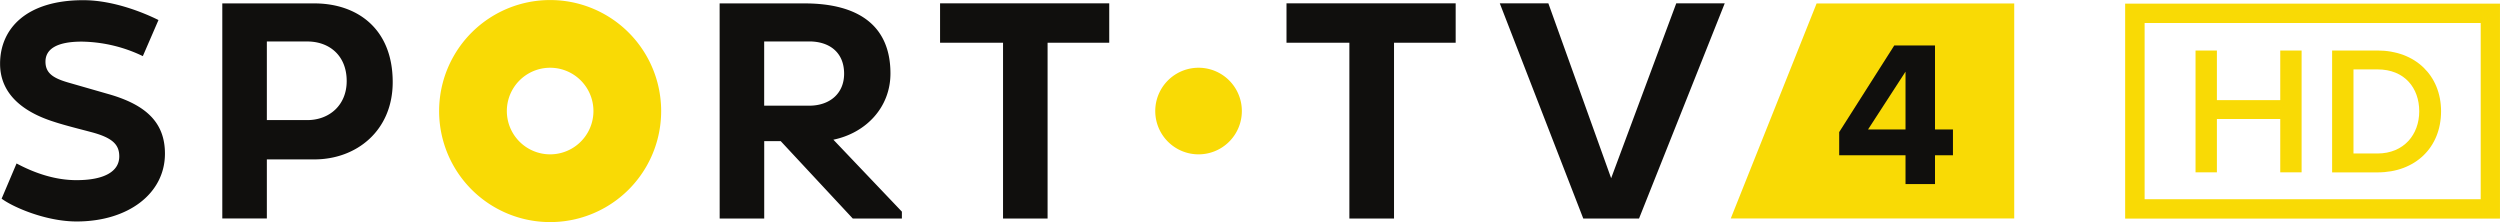 <svg width="200.001" height="17.771" viewBox="0 0 52.917 4.702" xmlns="http://www.w3.org/2000/svg">
    <path d="M38.452.073l-1.817 4.551h6V.073z" fill="#f9da05"/>
    <path d="M40.334 2.74h-.793l.793-1.223zm.624 0V.962h-.862L38.93 2.796v.491h1.404v.609h.624v-.609h.38V2.74z" fill="#100f0d"/>
    <path d="M52.917.077h-7.934v4.55h7.934zm-.408 4.14h-7.114V.487h7.114z" fill="#f9da05"/>
    <path d="M48.266 3.648V2.519h-1.341v1.129h-.452V1.07h.452v1.05h1.341V1.07h.452v2.578zM51.208 2.356c0-.493-.309-.887-.883-.887h-.509v1.78h.507c.56 0 .885-.402.885-.893m-1.844 1.293v-2.58h.959c.806 0 1.347.533 1.347 1.287 0 .762-.541 1.293-1.345 1.293z" fill="#f9da05"/>
    <path d="M.35 3.46c.351.188.806.36 1.293.353.543-.004.881-.172.881-.503 0-.244-.135-.394-.598-.515-.186-.05-.56-.143-.774-.214-.747-.234-1.151-.65-1.151-1.23C.001.604.559.004 1.762.004c.65 0 1.301.275 1.592.42l-.331.764A3.07 3.07 0 0 0 1.73.881c-.543 0-.768.166-.768.424 0 .244.164.351.489.444l.828.238c.814.228 1.212.608 1.212 1.265 0 .848-.782 1.436-1.869 1.436-.654 0-1.351-.305-1.588-.483zM5.648.878v1.664h.856c.465 0 .834-.315.834-.826 0-.543-.37-.838-.834-.838zM4.705.072h1.949c.893 0 1.658.523 1.658 1.666 0 1.028-.766 1.636-1.658 1.636H5.648v1.25h-.943zM16.175.878v1.359h.953c.43 0 .739-.253.739-.677 0-.45-.309-.683-.739-.683zm-.943-.806h1.796c1.123 0 1.82.455 1.82 1.483 0 .723-.523 1.26-1.208 1.402l1.45 1.523v.145h-1.04l-1.525-1.638h-.349v1.638h-.943zM22.174.905v3.721h-.943V.905h-1.333V.071h3.581v.834zM29.507.905v3.721h-.945V.905h-1.331V.071h3.581v.834zM31.746.071h1.028l1.329 3.701L35.481.071h1.026l-1.814 4.555h-1.18z" fill="#100f0d"/>
    <path d="M26.286 2.35a.916.916 0 1 1-1.833.001.916.916 0 0 1 1.833-.001M11.645 3.267a.916.916 0 1 1-.001-1.833.916.916 0 0 1 .001 1.833m0-3.266a2.35 2.35 0 1 0-.001 4.7 2.35 2.35 0 0 0 .001-4.7" fill="#f9da05"/>
</svg>
